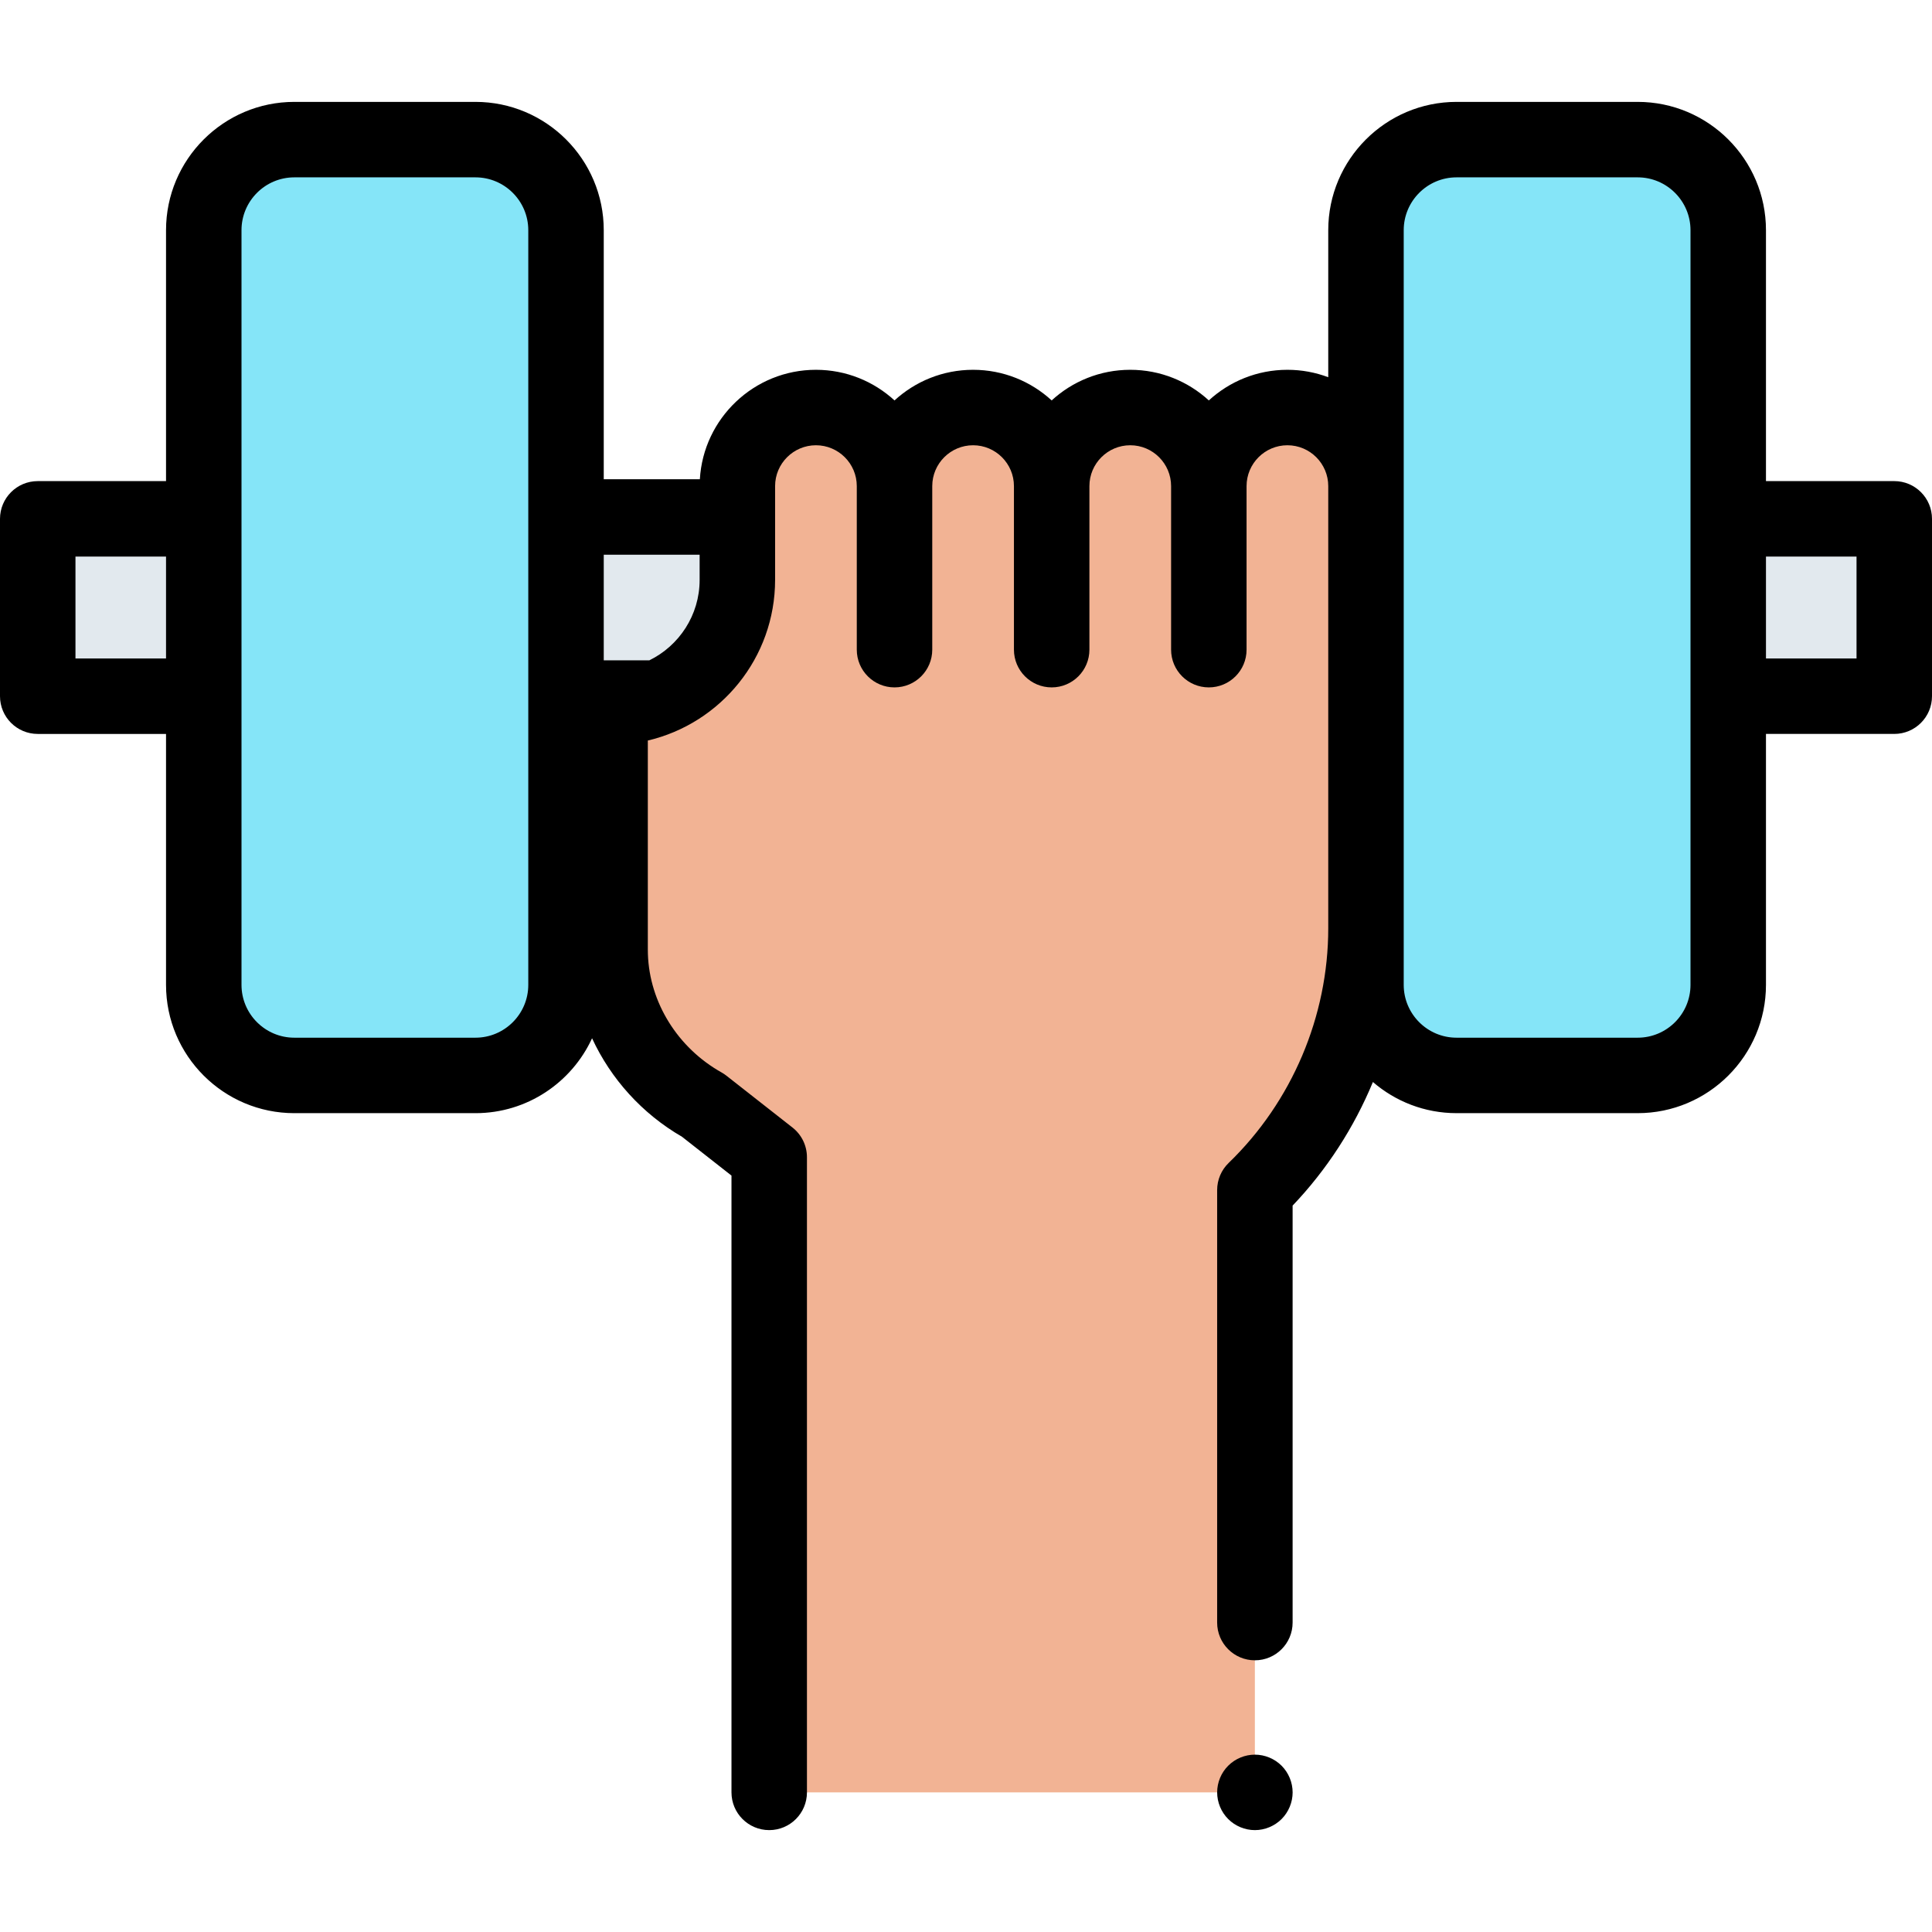 <svg id="Layer_1" enable-background="new 0 0 512 512" height="512" viewBox="0 0 512 512" width="512" xmlns="http://www.w3.org/2000/svg"><g id="XMLID_320_"><path id="XMLID_1675_" d="m150 137h212v48h-212z" fill="#e2e9ee"/><path id="XMLID_1672_" d="m458 137.5h44v47h-44z" fill="#e2e9ee"/><path id="XMLID_1669_" d="m386 285h48c13.255 0 24-10.745 24-24v-200c0-13.255-10.745-24-24-24h-48c-13.255 0-24 10.745-24 24v200c0 13.255 10.745 24 24 24z" fill="#85e5f8"/><path id="XMLID_579_" d="m10 137.5h44v47h-44z" fill="#e2e9ee" transform="matrix(-1 0 0 -1 64 322)"/><path id="XMLID_674_" d="m126 285h-48c-13.255 0-24-10.745-24-24v-200c0-13.255 10.745-24 24-24h48c13.255 0 24 10.745 24 24v200c0 13.255-10.745 24-24 24z" fill="#85e5f8"/><path id="XMLID_1992_" d="m203.849 475v-168.32l-17.519-13.746c-14.51-8.135-24.083-23.152-24.624-39.778-.017-.523-.026-1.047-.026-1.572v-64.18c18.628 0 33.729-15.101 33.729-33.729v-28.51c0-9.479 7.685-17.164 17.164-17.164 12.163 0 22.531 8.819 24.483 20.824 0-11.501 9.323-20.824 20.824-20.824 9.723 0 18.086 6.881 19.96 16.422l.864 4.402c0-11.501 9.323-20.824 20.824-20.824 11.501 0 20.824 9.323 20.824 20.824 0-11.501 9.323-20.824 20.824-20.824 11.501 0 20.824 9.323 20.824 20.824v117.175c0 26.163-10.627 51.205-29.444 69.382v159.618z" fill="#f2b394"/><g id="XMLID_1014_"><path id="XMLID_1058_" d="m502 127.5h-34v-66.5c0-18.748-15.252-34-34-34h-48c-18.748 0-34 15.252-34 34v38.967c-3.37-1.268-7.016-1.967-10.824-1.967-8.02 0-15.335 3.079-20.824 8.117-5.489-5.038-12.804-8.117-20.824-8.117s-15.335 3.079-20.824 8.117c-5.488-5.038-12.803-8.117-20.823-8.117s-15.335 3.079-20.824 8.117c-5.489-5.038-12.804-8.117-20.824-8.117-16.383 0-29.818 12.85-30.765 29h-25.468v-66c0-18.748-15.252-34-34-34h-48c-18.748 0-34 15.252-34 34v66.5h-34c-5.523 0-10 4.477-10 10v47c0 5.523 4.477 10 10 10h34v66.5c0 18.748 15.252 34 34 34h48c13.698 0 25.521-8.147 30.902-19.846 4.961 10.727 13.23 19.962 23.835 26.101l13.112 10.289v163.456c0 5.523 4.477 10 10 10s10-4.477 10-10v-168.32c0-3.071-1.411-5.971-3.827-7.867l-17.519-13.747c-.405-.318-.834-.604-1.283-.855-11.622-6.516-19.102-18.541-19.52-31.382-.014-.414-.02-.829-.02-1.245v-55.334c19.31-4.534 33.729-21.902 33.729-42.575v-24.851c0-5.968 4.856-10.824 10.824-10.824s10.824 4.855 10.824 10.824v43.345c0 5.523 4.477 10 10 10s10-4.477 10-10v-43.345c0-5.968 4.855-10.824 10.824-10.824s10.824 4.855 10.824 10.824v43.345c0 5.523 4.477 10 10 10s10-4.477 10-10v-43.345c0-5.968 4.855-10.824 10.824-10.824s10.824 4.855 10.824 10.824v43.345c0 5.523 4.477 10 10 10s10-4.477 10-10v-43.345c0-5.968 4.855-10.824 10.824-10.824s10.823 4.855 10.823 10.824v117.176c0 23.32-9.62 45.988-26.392 62.19-1.951 1.884-3.052 4.48-3.052 7.192v114.618c0 5.523 4.477 10 10 10s10-4.477 10-10v-110.499c9.091-9.54 16.278-20.692 21.279-32.753 5.957 5.136 13.701 8.252 22.165 8.252h48c18.748 0 34-15.252 34-34v-66.5h34c5.523 0 10-4.477 10-10v-47c0-5.523-4.477-10-10-10zm-482 47v-27h24v27zm120 86.5c0 7.72-6.28 14-14 14h-48c-7.72 0-14-6.28-14-14v-200c0-7.72 6.28-14 14-14h48c7.72 0 14 6.28 14 14zm32.075-86h-12.075v-28h25.409v6.674c0 9.358-5.446 17.465-13.334 21.326zm275.925 86c0 7.72-6.28 14-14 14h-48c-7.72 0-14-6.28-14-14v-200c0-7.72 6.28-14 14-14h48c7.72 0 14 6.28 14 14zm44-86.5h-24v-27h24z"/><path id="XMLID_1154_" d="m332.56 465c-2.64 0-5.21 1.07-7.07 2.93-1.87 1.86-2.93 4.44-2.93 7.07s1.06 5.21 2.93 7.07c1.86 1.86 4.43 2.93 7.07 2.93 2.63 0 5.21-1.07 7.07-2.93s2.93-4.44 2.93-7.07-1.07-5.21-2.93-7.07-4.44-2.93-7.07-2.93z"/></g></g></svg>
